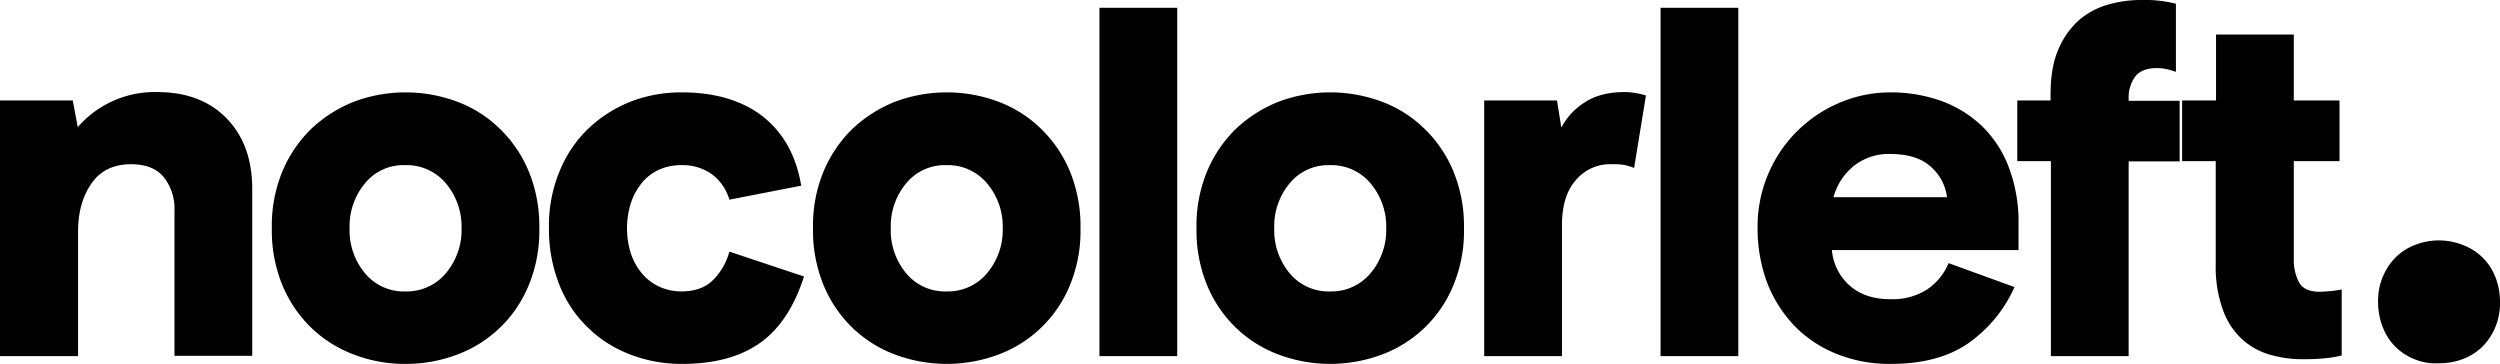 <svg id="logo-x" xmlns="http://www.w3.org/2000/svg" width="803.8" height="117" viewBox="0 0 803.8 117">
  <g id="Group_8" data-name="Group 8">
    <path id="Path_25" data-name="Path 25" d="M35.4,32.9a32.636,32.636,0,0,1,15.1-3.3c9.4,0,16.8,2.8,22.3,8.4s8.3,13.2,8.3,22.8v53.6h-25V67.6a16.2,16.2,0,0,0-3.5-10.7c-2.3-2.8-5.9-4.1-10.5-4.1-5.6,0-9.9,2.1-12.7,6.2-2.9,4.2-4.3,9.3-4.3,15.5v40H0V32.3H23.4L25,40.9A31.952,31.952,0,0,1,35.4,32.9Z"/>
    <path id="Path_26" data-name="Path 26" d="M113.8,114a39.777,39.777,0,0,1-13.7-8.6,40.516,40.516,0,0,1-9.3-13.7,46.286,46.286,0,0,1-3.4-18.3,45.607,45.607,0,0,1,3.4-18.3,41.525,41.525,0,0,1,9.3-13.7,43.256,43.256,0,0,1,13.7-8.7,47.427,47.427,0,0,1,33.2,0,39.1,39.1,0,0,1,13.7,8.7A40.516,40.516,0,0,1,170,55.1a46.286,46.286,0,0,1,3.4,18.3A45.608,45.608,0,0,1,170,91.7,39.832,39.832,0,0,1,147,114a46.5,46.5,0,0,1-16.6,3A45.711,45.711,0,0,1,113.8,114Zm3.5-55a21.5,21.5,0,0,0-4.9,14.4,21.5,21.5,0,0,0,4.9,14.4,16.2,16.2,0,0,0,13,5.9,16.4,16.4,0,0,0,13.1-5.9,21.566,21.566,0,0,0,5-14.4,21.566,21.566,0,0,0-5-14.4,16.4,16.4,0,0,0-13.1-5.9A15.906,15.906,0,0,0,117.3,59Z"/>
    <path id="Path_27" data-name="Path 27" d="M244.3,110.3c-6.4,4.5-14.7,6.7-25.1,6.7a45.563,45.563,0,0,1-16.5-3,39.359,39.359,0,0,1-13.6-8.6,38.906,38.906,0,0,1-9.2-13.7,48.127,48.127,0,0,1-3.4-18.3,45.608,45.608,0,0,1,3.4-18.3,39.832,39.832,0,0,1,9.2-13.7,42.8,42.8,0,0,1,13.6-8.7,45.176,45.176,0,0,1,16.5-3c10.7,0,19.4,2.6,26,7.7,6.6,5.2,10.8,12.6,12.4,22.3l-23.1,4.5a15.533,15.533,0,0,0-5.5-8.1,16.168,16.168,0,0,0-9.9-3,17.328,17.328,0,0,0-7.3,1.5,15.264,15.264,0,0,0-5.5,4.3,20.329,20.329,0,0,0-3.5,6.5,27.267,27.267,0,0,0,0,16,19.824,19.824,0,0,0,3.5,6.4,16.437,16.437,0,0,0,5.5,4.3,17.253,17.253,0,0,0,7.2,1.6c4.2,0,7.5-1.1,10-3.4a20.274,20.274,0,0,0,5.5-9.4l24,8C255.4,98.6,250.7,105.8,244.3,110.3Z"/>
    <path id="Path_28" data-name="Path 28" d="M287.8,114a39.777,39.777,0,0,1-13.7-8.6,40.516,40.516,0,0,1-9.3-13.7,46.286,46.286,0,0,1-3.4-18.3,45.608,45.608,0,0,1,3.4-18.3,41.525,41.525,0,0,1,9.3-13.7,43.255,43.255,0,0,1,13.7-8.7,47.427,47.427,0,0,1,33.2,0,39.1,39.1,0,0,1,13.7,8.7A40.516,40.516,0,0,1,344,55.1a46.286,46.286,0,0,1,3.4,18.3A45.608,45.608,0,0,1,344,91.7,39.831,39.831,0,0,1,321,114a47.427,47.427,0,0,1-33.2,0Zm3.5-55a21.5,21.5,0,0,0-4.9,14.4,21.5,21.5,0,0,0,4.9,14.4,16.2,16.2,0,0,0,13,5.9,16.4,16.4,0,0,0,13.1-5.9,21.566,21.566,0,0,0,5-14.4,21.566,21.566,0,0,0-5-14.4,16.4,16.4,0,0,0-13.1-5.9A16.039,16.039,0,0,0,291.3,59Z"/>
    <path id="Path_29" data-name="Path 29" d="M378.5,2.5v112h-25V2.5Z"/>
    <path id="Path_30" data-name="Path 30" d="M411.1,114a39.777,39.777,0,0,1-13.7-8.6,40.516,40.516,0,0,1-9.3-13.7,46.286,46.286,0,0,1-3.4-18.3,45.608,45.608,0,0,1,3.4-18.3,41.525,41.525,0,0,1,9.3-13.7,43.255,43.255,0,0,1,13.7-8.7,47.427,47.427,0,0,1,33.2,0A39.1,39.1,0,0,1,458,41.4a40.516,40.516,0,0,1,9.3,13.7,46.286,46.286,0,0,1,3.4,18.3,45.608,45.608,0,0,1-3.4,18.3,39.831,39.831,0,0,1-23,22.3,47.427,47.427,0,0,1-33.2,0Zm3.5-55a21.5,21.5,0,0,0-4.9,14.4,21.5,21.5,0,0,0,4.9,14.4,16.2,16.2,0,0,0,13,5.9,16.4,16.4,0,0,0,13.1-5.9,21.566,21.566,0,0,0,5-14.4,21.566,21.566,0,0,0-5-14.4,16.4,16.4,0,0,0-13.1-5.9A16.039,16.039,0,0,0,414.6,59Z"/>
    <path id="Path_31" data-name="Path 31" d="M522,53a22.366,22.366,0,0,0-3.8-.2A14.306,14.306,0,0,0,506.6,58c-3,3.4-4.4,8.3-4.4,14.5v42h-25V32.3h23.4L502,41a21.586,21.586,0,0,1,7.7-8.2c3.3-2.1,7.5-3.2,12.6-3.2a23.613,23.613,0,0,1,3.5.3,24.441,24.441,0,0,1,3.4.8L525.4,54A16.154,16.154,0,0,0,522,53Z"/>
    <path id="Path_32" data-name="Path 32" d="M558.9,2.5v112h-25V2.5Z"/>
    <path id="Path_33" data-name="Path 33" d="M594.8,91.9c3.3,2.9,7.7,4.3,13.1,4.3A20.536,20.536,0,0,0,619.7,93a18.724,18.724,0,0,0,6.8-8.4l21.2,7.7a43.873,43.873,0,0,1-15.2,18.3c-6.4,4.3-14.6,6.4-24.6,6.4a45.244,45.244,0,0,1-17.6-3.3,38.769,38.769,0,0,1-13.5-9.1,42.039,42.039,0,0,1-8.7-13.9,50.025,50.025,0,0,1-3-17.6,43.12,43.12,0,0,1,26.2-40,41.629,41.629,0,0,1,16.5-3.4A48.317,48.317,0,0,1,624,32.4a37.294,37.294,0,0,1,13.1,8,36.215,36.215,0,0,1,8.7,13.2A49.568,49.568,0,0,1,649,72v8.4H589A17.1,17.1,0,0,0,594.8,91.9Zm1.3-38.6a19.506,19.506,0,0,0-6.6,10.1H626a15.458,15.458,0,0,0-5.1-9.7c-3-2.8-7.4-4.2-13.4-4.2A18,18,0,0,0,596.1,53.3Z"/>
    <path id="Path_34" data-name="Path 34" d="M659.3,32.3v-2c0-5.7.8-10.5,2.5-14.4a26.438,26.438,0,0,1,6.6-9.4,24.673,24.673,0,0,1,9.3-5A38.6,38.6,0,0,1,688.5,0a40.649,40.649,0,0,1,11.1,1.2V23.1a25.423,25.423,0,0,0-3.1-.9,14.822,14.822,0,0,0-3.1-.3c-3.3,0-5.7,1-7,2.9a11.15,11.15,0,0,0-2,6.8v.8h16.4V51.9H684.4v62.6h-25V51.8H648.6V32.3Z"/>
    <path id="Path_35" data-name="Path 35" d="M712.5,32.3V11.1h25V32.3h14.7V51.8H737.5V83.3a15.4,15.4,0,0,0,1.7,7.5q1.65,3,6.6,3c1,0,2.2-.1,3.4-.2s2.5-.3,3.7-.5v21.2a37.136,37.136,0,0,1-5.5.9c-2.1.2-4.4.3-7,.3a37.9,37.9,0,0,1-10.7-1.5,22.359,22.359,0,0,1-8.9-5,23.616,23.616,0,0,1-6.1-9.4,40.241,40.241,0,0,1-2.3-14.4V51.8H701.6V32.3Z"/>
  </g>
  <g id="Group_10" data-name="Group 10">
    <g id="Group_9" data-name="Group 9">
      <path id="Path_36" data-name="Path 36" d="M776.6,115.6a18.129,18.129,0,0,1-6.2-3.9,17.426,17.426,0,0,1-4.2-6.3,21.919,21.919,0,0,1-1.6-8.3,19.834,19.834,0,0,1,1.6-8.3,19.4,19.4,0,0,1,4.2-6.2,18.129,18.129,0,0,1,6.2-3.9,21.057,21.057,0,0,1,15.1,0,18.558,18.558,0,0,1,6.3,3.9,17.915,17.915,0,0,1,4.2,6.2,21.539,21.539,0,0,1,1.6,8.3,19.834,19.834,0,0,1-1.6,8.3,19.4,19.4,0,0,1-4.2,6.2,18.559,18.559,0,0,1-6.3,3.9,21.305,21.305,0,0,1-7.6,1.3A17.413,17.413,0,0,1,776.6,115.6Z"/>
    </g>
  </g>
</svg>

